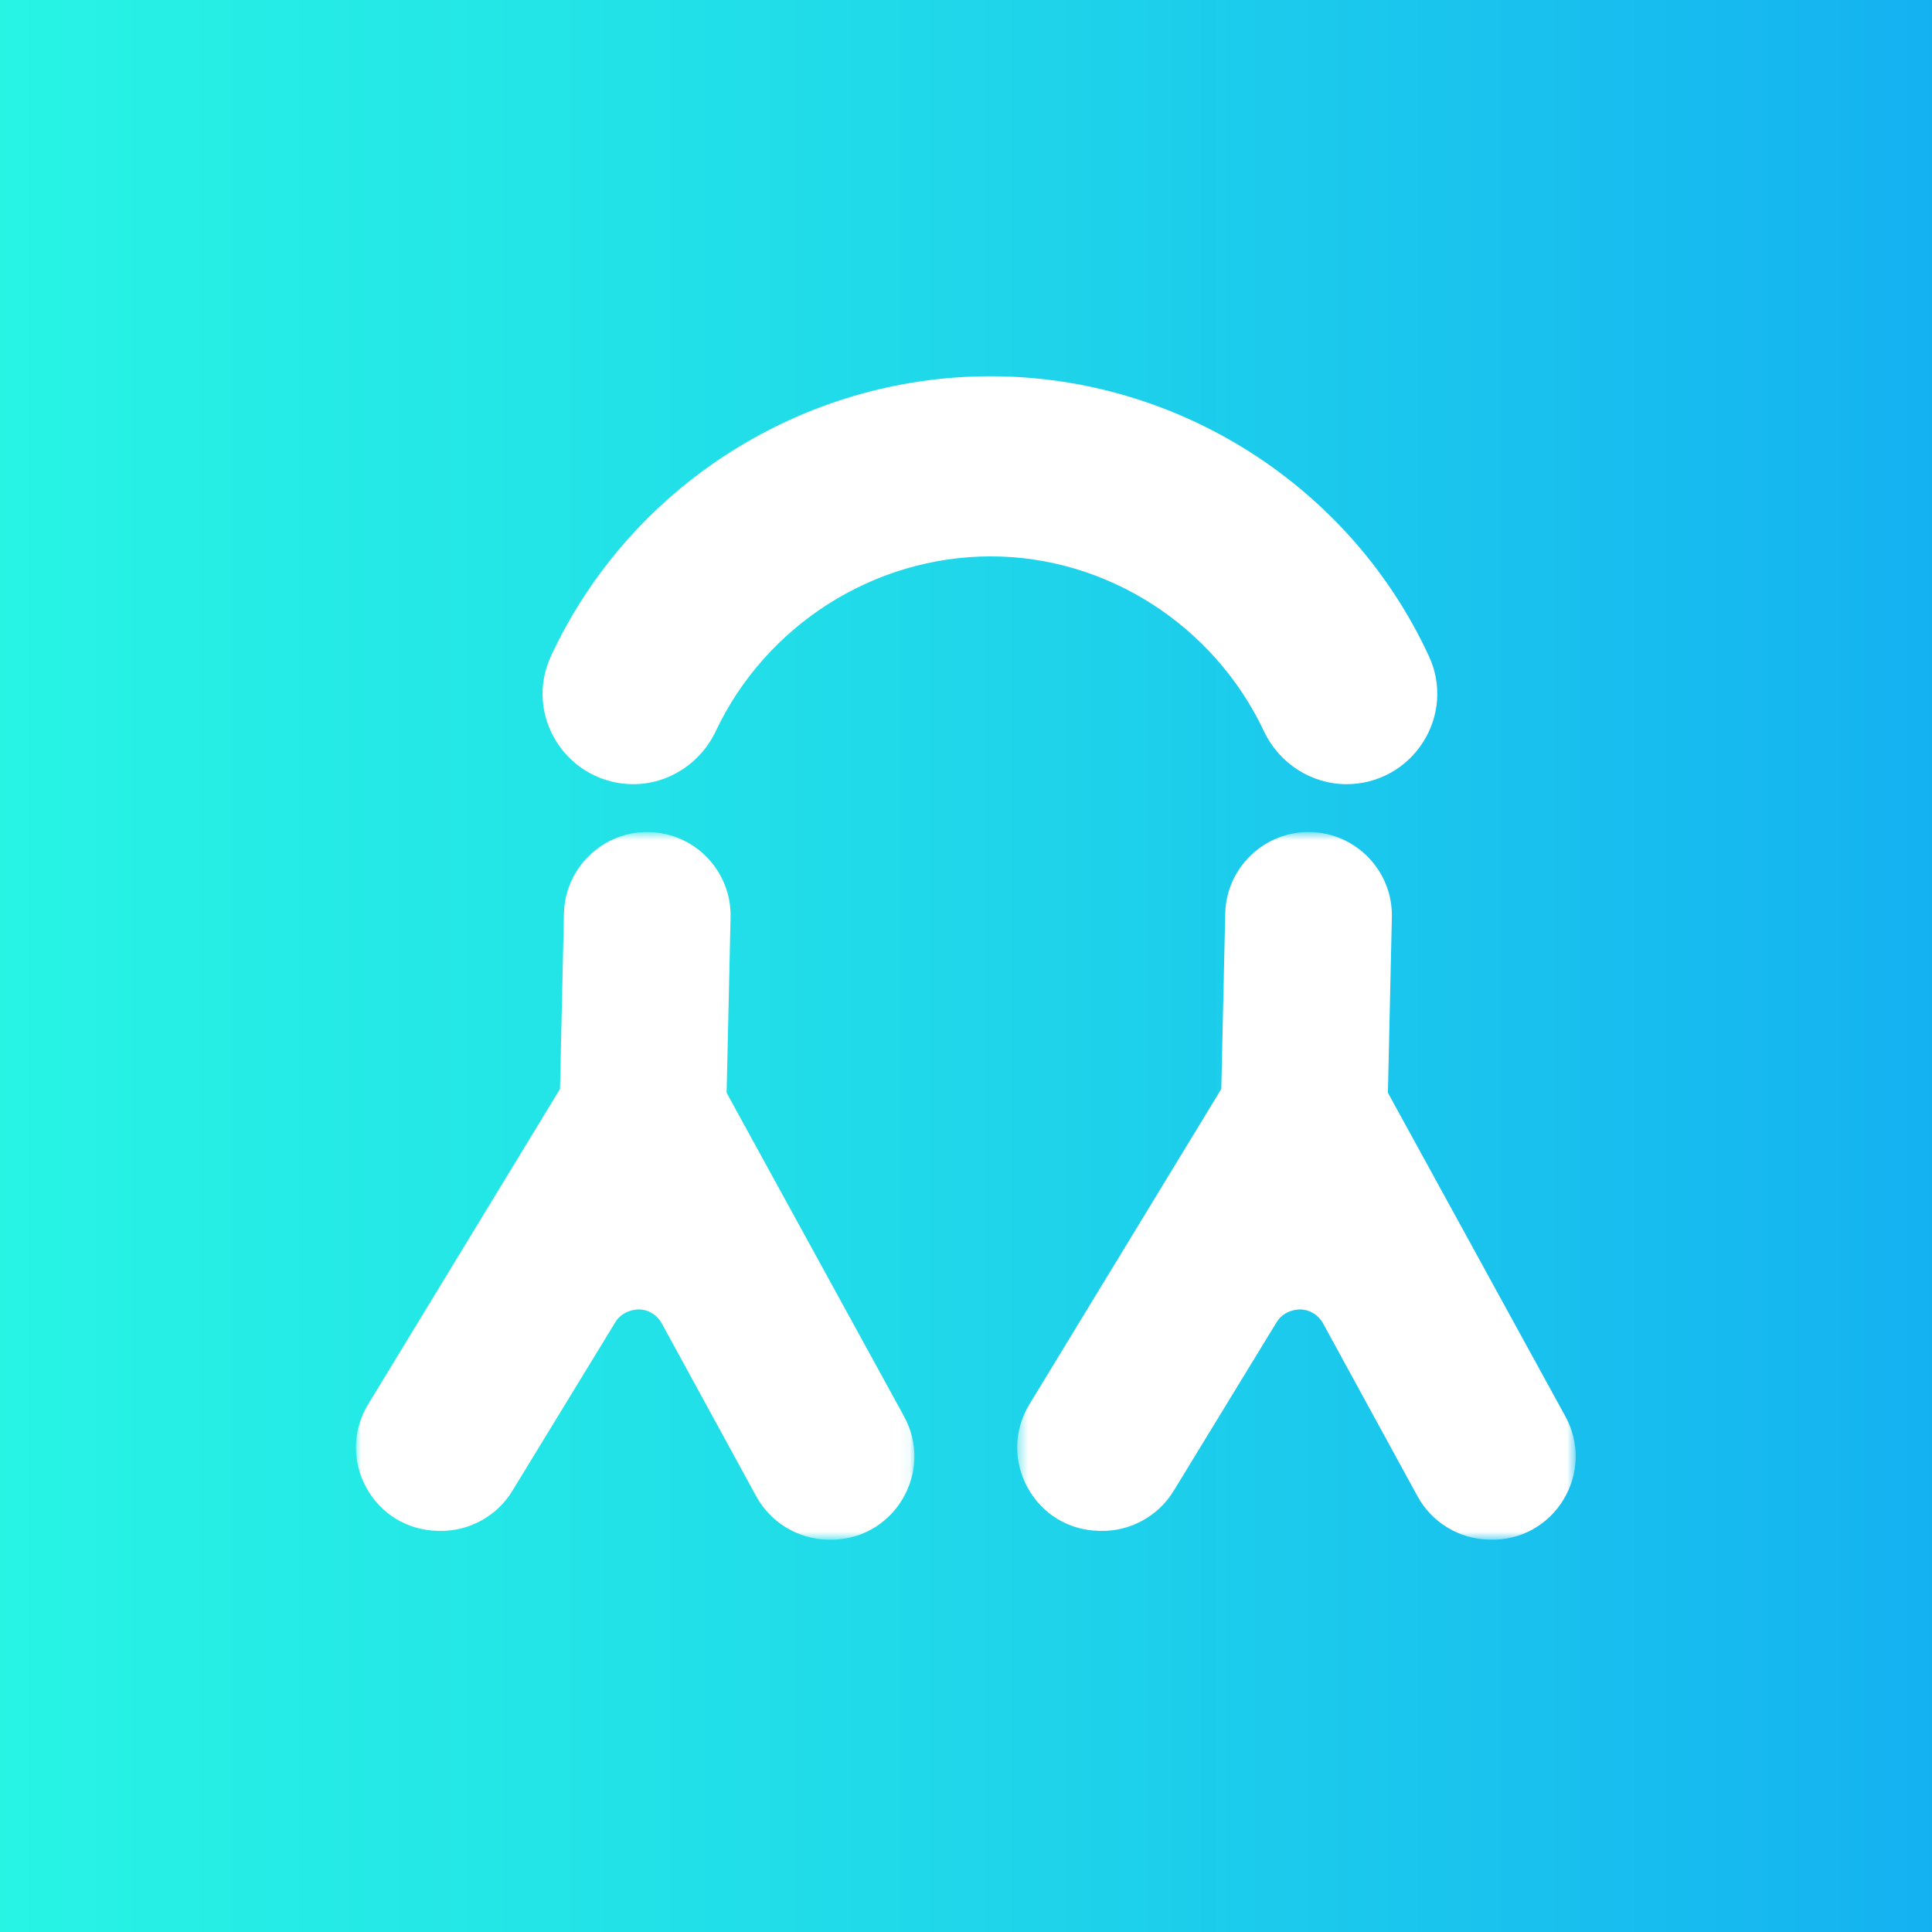 <?xml version="1.0" encoding="UTF-8"?>
<svg width="190px" height="190px" viewBox="0 0 190 190" version="1.1" xmlns="http://www.w3.org/2000/svg" xmlns:xlink="http://www.w3.org/1999/xlink">
    <rect x="0" y="0" width="190" height="190" fill="#333333" stroke="none"/>
    <!-- Generator: Sketch 51.2 (57519) - http://www.bohemiancoding.com/sketch -->
    <title>category-mascotas</title>
    <desc>Created with Sketch.</desc>
    <defs>
        <linearGradient x1="50%" y1="-3.423%" x2="50%" y2="140.6%" id="linearGradient-1">
            <stop stop-color="#2AFFE2" offset="0%"></stop>
            <stop stop-color="#28F6E4" offset="12%"></stop>
            <stop stop-color="#21DEE8" offset="32%"></stop>
            <stop stop-color="#16B7F0" offset="58%"></stop>
            <stop stop-color="#0781FA" offset="87%"></stop>
            <stop stop-color="#0066FF" offset="100%"></stop>
        </linearGradient>
        <polygon id="path-2" points="0.419 0.702 55.347 0.702 55.347 70.296 0.419 70.296"></polygon>
        <polygon id="path-4" points="0 0.702 54.928 0.702 54.928 70.296 0 70.296"></polygon>
    </defs>
    <g id="Page-1" stroke="none" stroke-width="1" fill="none" fill-rule="evenodd">
        <g id="Categories">
            <g id="category-mascotas" transform="translate(-47, -5)">
                <rect id="category-mascotas__bg" fill="url(#linearGradient-1)" fill-rule="nonzero" transform="translate(141.58, 100.085) rotate(-90) translate(-141.58, -100.085) " x="42" y="-41" width="199.16" height="282.17"></rect>
                <g id="category-mascotas__face" transform="translate(82, 42)">
                    <g id="Group-3" transform="translate(64.615, 44.124)">
                        <mask id="mask-3" fill="white">
                            <use xlink:href="#path-2"></use>
                        </mask>
                        <g id="Clip-2"></g>
                        <path d="M1.439,65.167 C2.861,67.767 5.48,69.359 8.442,69.425 L8.619,69.429 C11.53,69.495 14.281,67.992 15.798,65.506 L25.93,48.91 C26.427,48.097 27.302,47.668 28.245,47.648 C29.198,47.671 30.04,48.184 30.497,49.02 L39.789,66.026 C41.189,68.59 43.875,70.224 46.796,70.29 L46.954,70.294 C49.916,70.361 52.604,68.889 54.143,66.356 C55.681,63.822 55.75,60.758 54.324,58.159 L36.882,26.352 L36.883,26.043 L37.266,9.082 C37.368,4.564 33.775,0.805 29.258,0.704 C24.74,0.601 20.982,4.194 20.879,8.712 L20.491,25.965 L20.333,26.232 L1.627,56.971 C0.086,59.503 0.016,62.567 1.439,65.167" id="Fill-1" fill="#FFFFFF" mask="url(#mask-3)"></path>
                    </g>
                    <g id="Group-6" transform="translate(0, 44.124)">
                        <mask id="mask-5" fill="white">
                            <use xlink:href="#path-4"></use>
                        </mask>
                        <g id="Clip-5"></g>
                        <path d="M1.019,65.167 C2.442,67.767 5.06,69.359 8.023,69.425 L8.2,69.429 C11.111,69.495 13.862,67.992 15.379,65.506 L25.512,48.91 C26.009,48.097 26.883,47.668 27.826,47.648 C28.779,47.671 29.621,48.184 30.078,49.02 L39.37,66.026 C40.771,68.59 43.456,70.224 46.377,70.29 L46.535,70.294 C49.497,70.361 52.185,68.889 53.724,66.356 C55.262,63.822 55.33,60.758 53.905,58.159 L36.463,26.352 L36.464,26.043 L36.847,9.082 C36.948,4.564 33.356,0.805 28.839,0.704 C24.321,0.601 20.562,4.194 20.46,8.712 L20.072,25.965 L19.913,26.232 L1.208,56.971 C-0.333,59.503 -0.404,62.567 1.019,65.167" id="Fill-4" fill="#FFFFFF" mask="url(#mask-5)"></path>
                    </g>
                    <path d="M19.752,35.984 C21.405,38.574 24.222,40.12 27.287,40.12 C30.711,40.12 33.888,38.083 35.378,34.928 C40.323,24.473 50.943,17.717 62.433,17.717 C73.823,17.717 84.371,24.471 89.306,34.922 C90.797,38.079 93.973,40.12 97.417,40.12 C100.479,40.12 103.294,38.577 104.947,35.992 C106.578,33.443 106.799,30.289 105.537,27.556 C97.806,10.816 80.874,0 62.401,0 C43.911,0 26.943,10.81 19.175,27.54 C17.906,30.274 18.122,33.43 19.752,35.984" id="Fill-7" fill="#FFFFFF"></path>
                </g>
            </g>
        </g>
    </g>
</svg>